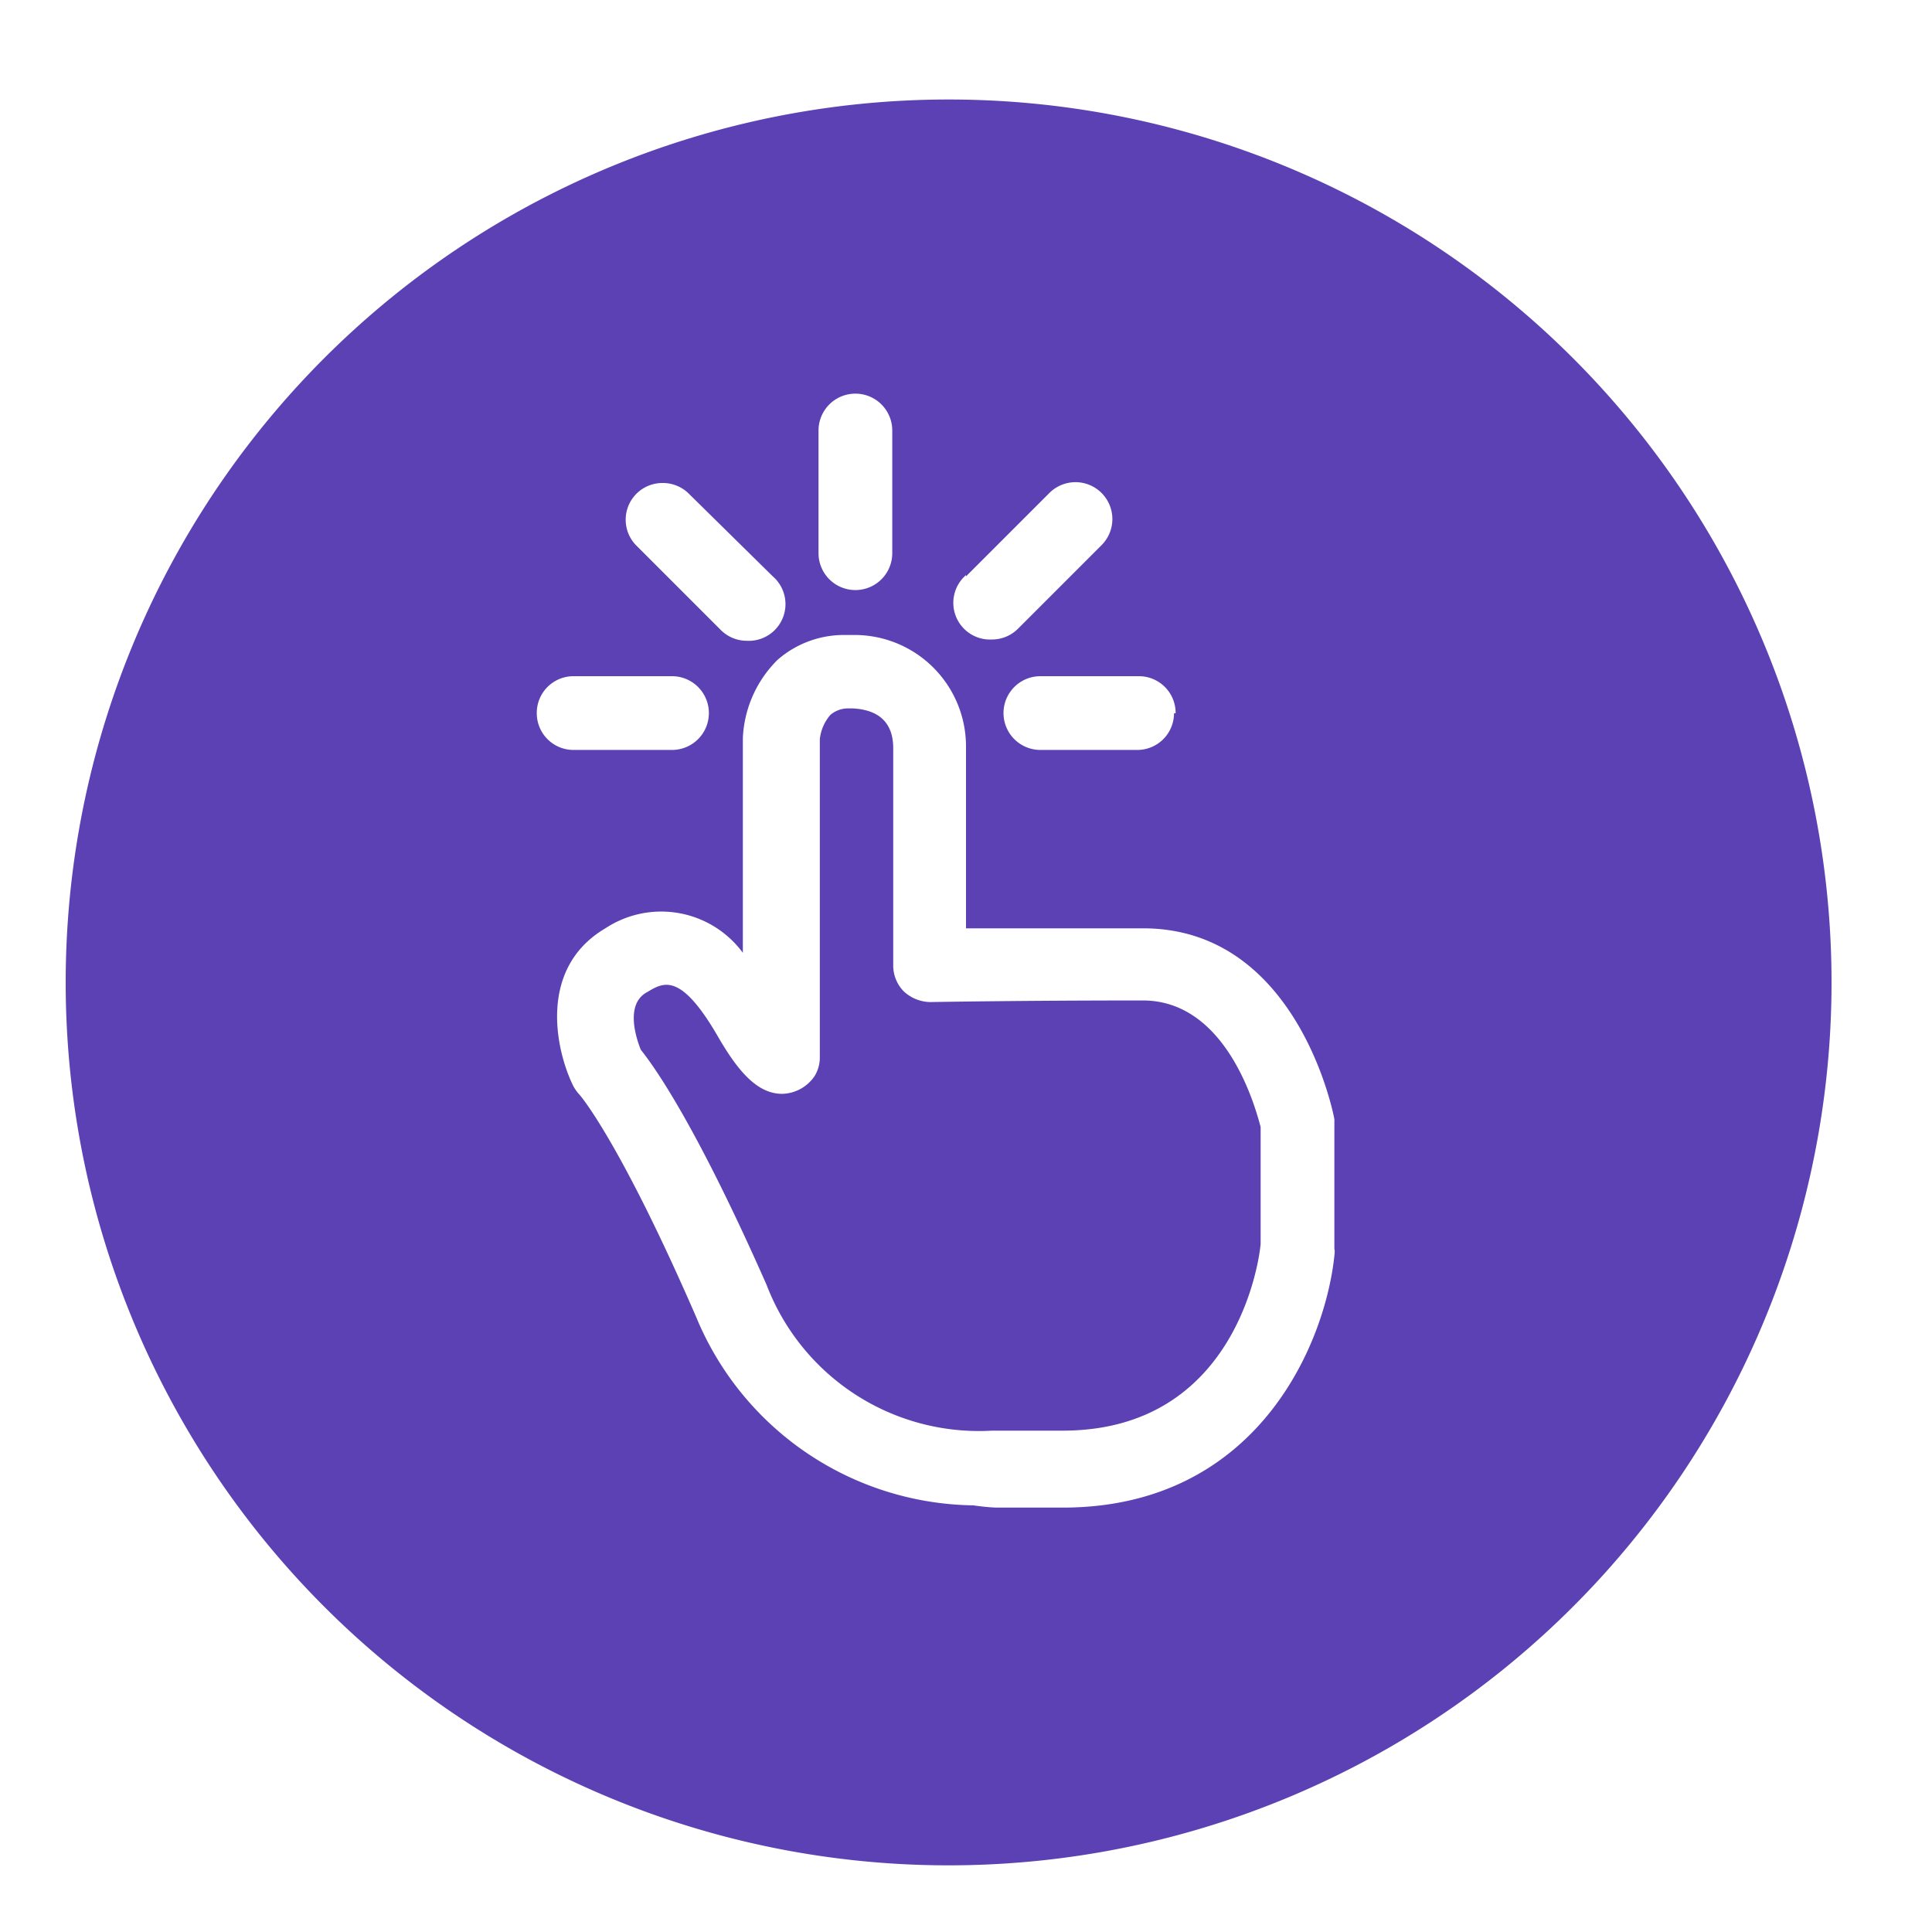 <svg xmlns="http://www.w3.org/2000/svg" width="60" height="60" viewBox="0 0 60 60">
  <title>Artboard 2</title>
  <g>
    <path d="M35.49,31.07c-3.81,0-6.57.05-6.6.05a1.23,1.23,0,0,1-.82-.33,1.14,1.14,0,0,1-.33-.81h0V23.24c0-.55-.21-1.19-1.27-1.24h-.14a.85.85,0,0,0-.54.2,1.37,1.37,0,0,0-.33.76v9.89h0a1.08,1.08,0,0,1-.17.58,1.25,1.25,0,0,1-1,.54c-.76,0-1.36-.68-2-1.79-1.16-2-1.69-1.67-2.19-1.37-.7.37-.34,1.44-.2,1.79h0c.44.55,1.73,2.37,3.91,7.31a7.06,7.06,0,0,0,7,4.52H33c5.34,0,6.1-5.2,6.15-5.8V35C39,34.44,38.11,31.07,35.49,31.07Z" style="fill: #5c41b4"/>
    <path d="M29.46,3.09A27.42,27.42,0,1,0,56.88,30.51,27.42,27.42,0,0,0,29.46,3.09Zm7,19.06a1.14,1.14,0,0,1-1.14,1.14H32.31a1.14,1.14,0,1,1,0-2.29h3.05A1.14,1.14,0,0,1,36.51,22.15ZM30,17.9l2.59-2.59a1.14,1.14,0,0,1,1.62,1.62l-2.59,2.59a1.14,1.14,0,0,1-.81.34h0a1.14,1.14,0,0,1-.81-2Zm-4.58-4.53a1.14,1.14,0,1,1,2.29,0v3.81a1.14,1.14,0,1,1-2.29,0ZM20.59,15a1.14,1.14,0,0,1,.78.31L24,17.9a1.14,1.14,0,0,1-.81,2h0a1.14,1.14,0,0,1-.81-.34l-2.59-2.59A1.14,1.14,0,0,1,20.59,15Zm-3.92,7.15A1.14,1.14,0,0,1,17.82,21h3.05a1.14,1.14,0,1,1,0,2.29H17.82A1.14,1.14,0,0,1,16.67,22.15ZM41.45,38.84s0,0,0,.06c-.25,2.74-2.35,7.92-8.45,7.92H30.93a6.72,6.72,0,0,1-.7-.07h0a9.45,9.45,0,0,1-8.61-5.85C19.22,35.38,18,34,18,34a1.29,1.29,0,0,1-.2-.28c-.57-1.17-1.07-3.67,1-4.89a3.15,3.15,0,0,1,4.27.76V22.92a3.64,3.64,0,0,1,1.08-2.43,3.13,3.13,0,0,1,2.07-.77h.31A3.46,3.46,0,0,1,30,23.2s0,.06,0,.1v5.53H35.5c4.75,0,5.9,5.68,5.94,5.93a1,1,0,0,1,0,.11,1.1,1.1,0,0,1,0,.11v3.81S41.45,38.82,41.45,38.84Z" style="fill: #5c41b4"/>
  </g>
</svg>
